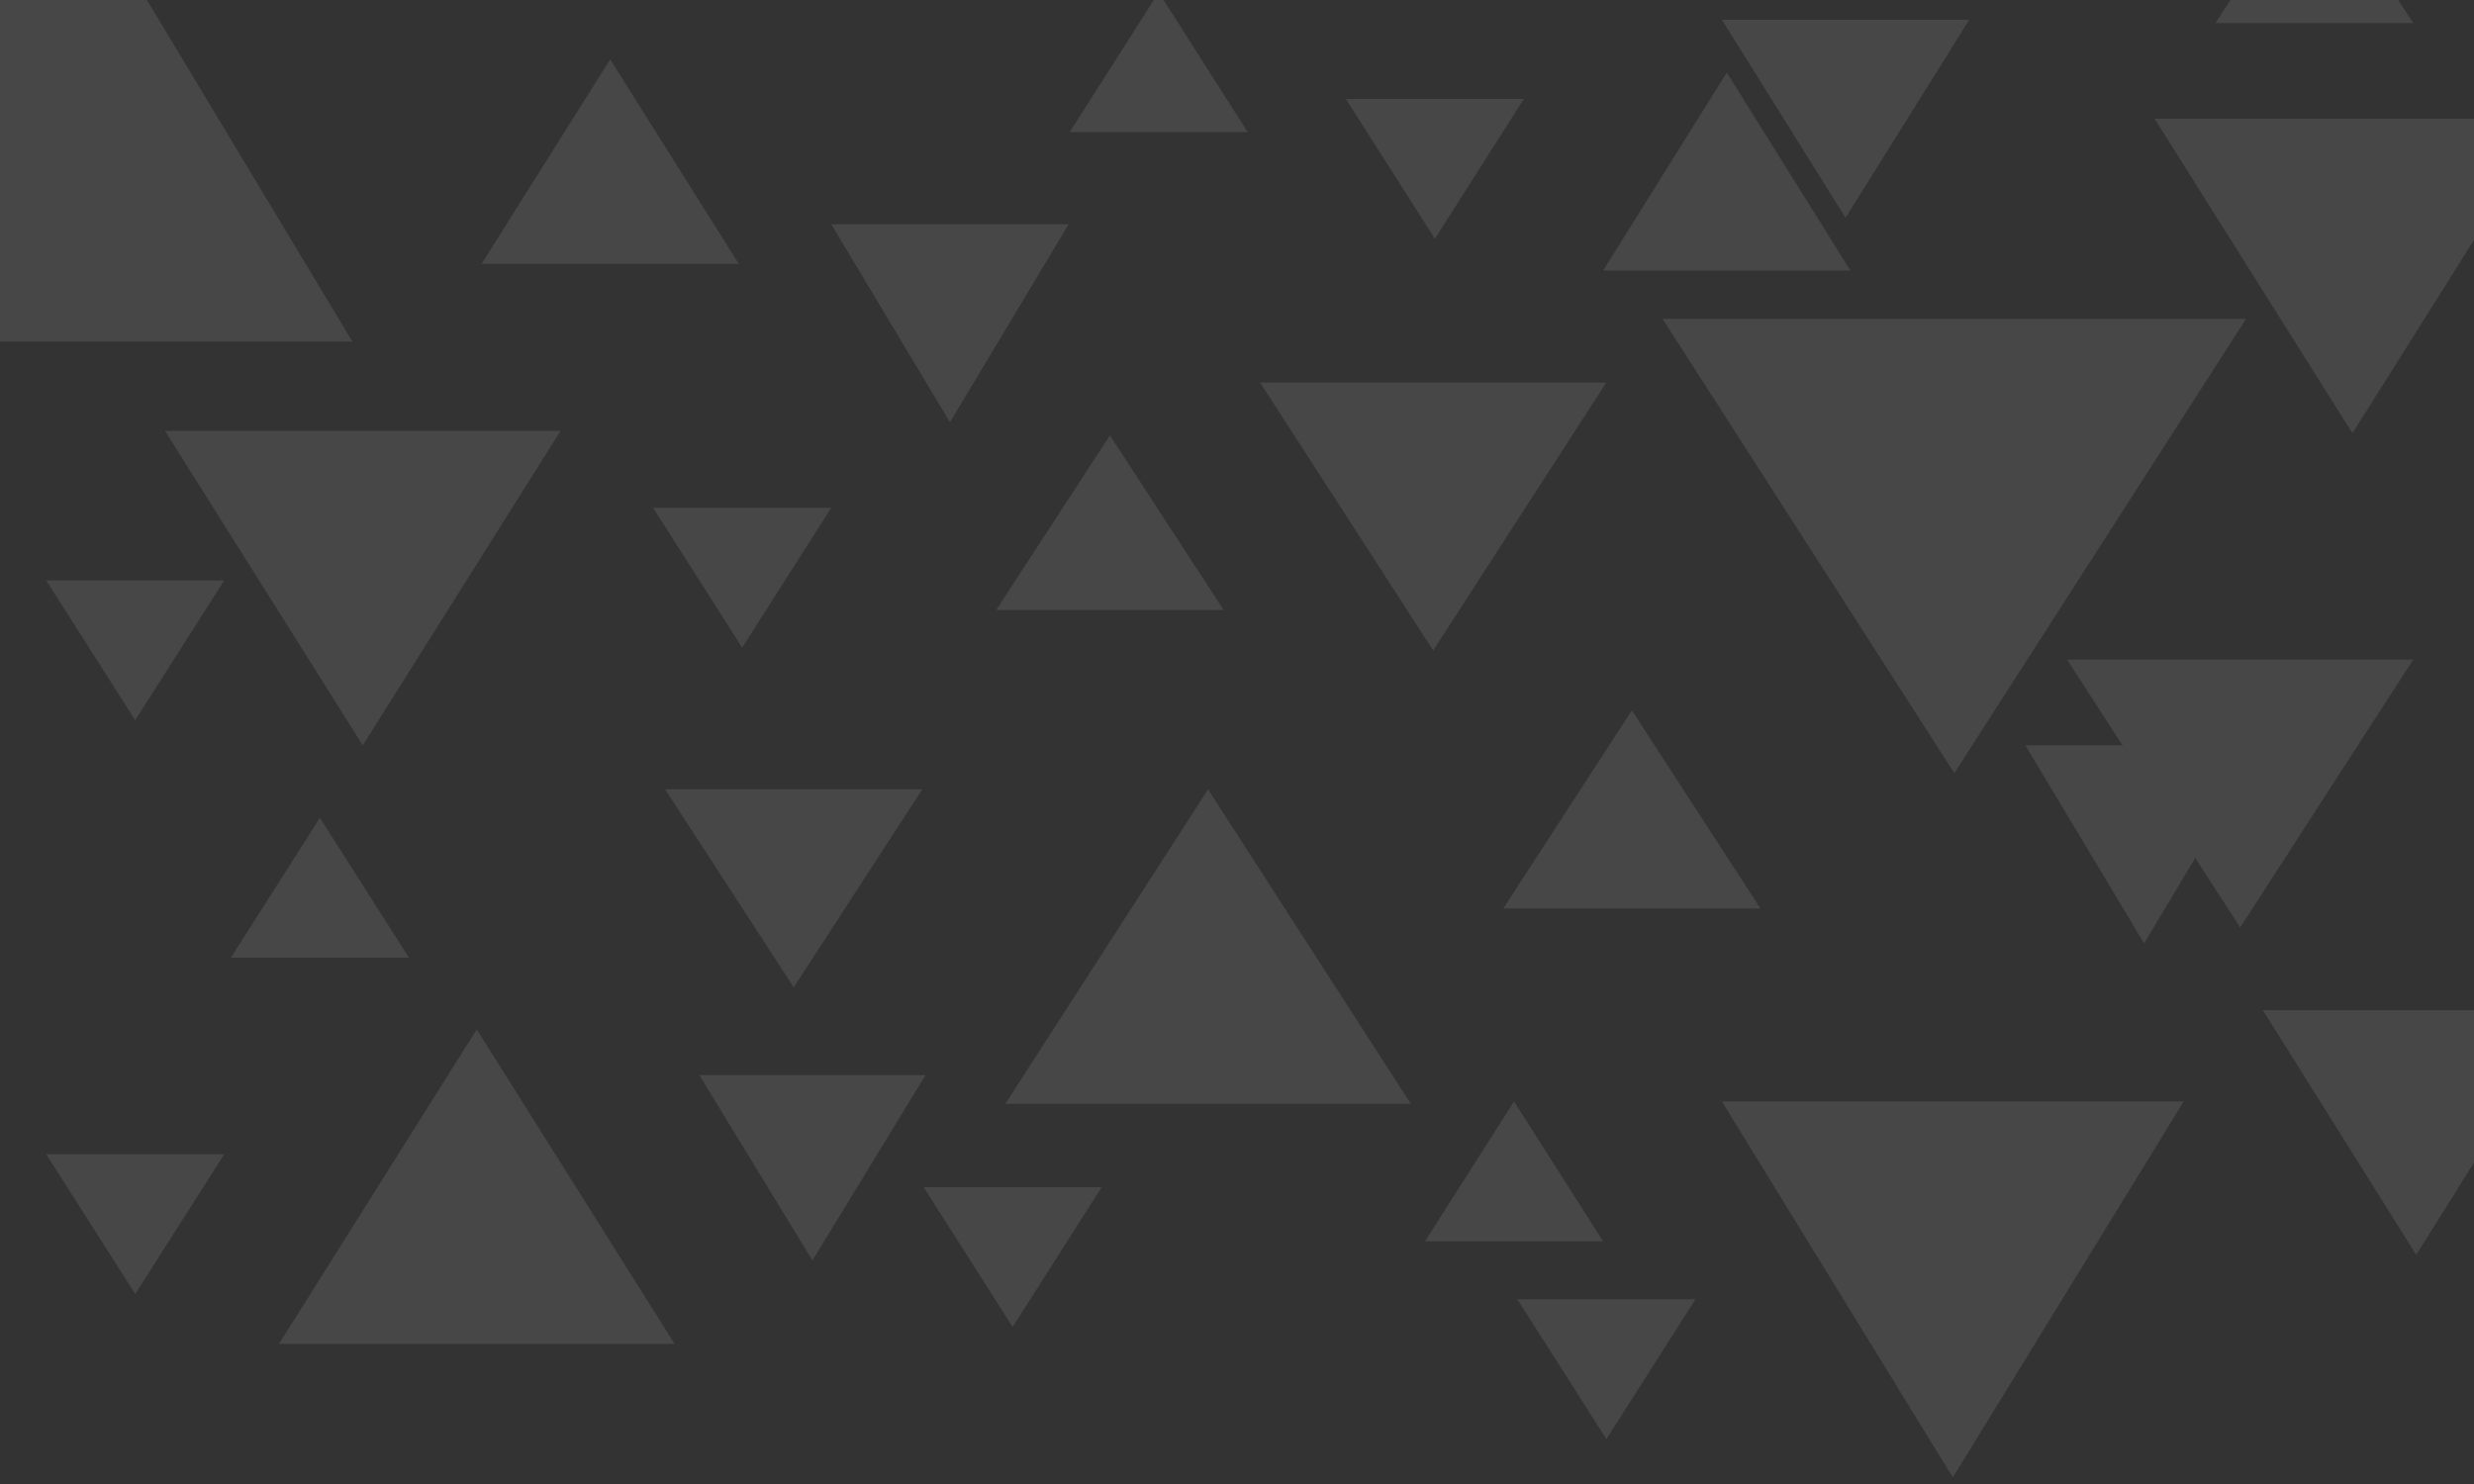 <svg width="375" height="225" viewBox="0 0 375 225" fill="none" xmlns="http://www.w3.org/2000/svg">
<rect x="0" y="0" width="375" height="225" fill="#333333" stroke="none"/>
<g opacity="0.1">
<path d="M123.146 191.103L114.575 177.052L106 163L123.146 163L140.29 163L131.718 177.052L123.146 191.103Z" fill="white"/>
<path d="M296.003 224.002L278.505 195.501L261 167L296.003 167L331 167L313.502 195.501L296.003 224.002Z" fill="white"/>
<path d="M2.435 -33L27.919 9.392L53.413 51.783L2.435 51.783L-48.534 51.783L-23.05 9.392L2.435 -33Z" fill="white"/>
<path d="M54.987 113.006L39.996 89.161L25 65.316L54.987 65.316L84.969 65.316L69.978 89.161L54.987 113.006Z" fill="white"/>
<path d="M175.63 -1.162L182.376 9.436L189.124 20.034L175.63 20.034L162.138 20.034L168.884 9.436L175.63 -1.162Z" fill="white"/>
<path d="M20.494 109.196L13.748 98.598L7 88L20.494 88L33.986 88L27.24 98.598L20.494 109.196Z" fill="white"/>
<path d="M48.492 124L55.238 134.598L61.986 145.196L48.492 145.196L35 145.196L41.746 134.598L48.492 124Z" fill="white"/>
<path d="M229.492 167L236.238 177.598L242.986 188.196L229.492 188.196L216 188.196L222.746 177.598L229.492 167Z" fill="white"/>
<path d="M243.494 218.196L236.748 207.598L230 197L243.494 197L256.986 197L250.24 207.598L243.494 218.196Z" fill="white"/>
<path d="M217.494 36.196L210.748 25.598L204 15L217.494 15L230.986 15L224.24 25.598L217.494 36.196Z" fill="white"/>
<path d="M153.494 201.196L146.748 190.598L140 180L153.494 180L166.986 180L160.24 190.598L153.494 201.196Z" fill="white"/>
<path d="M112.494 98.196L105.748 87.598L99 77L112.494 77L125.986 77L119.24 87.598L112.494 98.196Z" fill="white"/>
<path d="M20.494 196.196L13.748 185.598L7 175L20.494 175L33.986 175L27.24 185.598L20.494 196.196Z" fill="white"/>
<path d="M356.574 65.691L341.584 41.845L326.587 18L356.574 18L386.556 18L371.565 41.845L356.574 65.691Z" fill="white"/>
<path d="M72.267 156.071L87.257 179.916L102.254 203.761L72.267 203.761L42.285 203.761L57.276 179.916L72.267 156.071Z" fill="white"/>
<path d="M296.231 117.223L274.12 82.78L252 48.337L296.231 48.337L340.454 48.337L318.343 82.78L296.231 117.223Z" fill="white"/>
<path d="M339.558 140.625L326.441 120.313L313.319 100L339.558 100L365.792 100L352.675 120.313L339.558 140.625Z" fill="white"/>
<path d="M217.239 98.625L204.122 78.313L191 58L217.239 58L243.473 58L230.356 78.313L217.239 98.625Z" fill="white"/>
<path d="M92.489 9L102.233 24.5L111.981 40L92.489 40L73 40L82.744 24.5L92.489 9Z" fill="white"/>
<path d="M168.239 66L176.859 79.247L185.482 92.495H168.239H151L159.62 79.247L168.239 66Z" fill="white"/>
<path d="M366.24 190.252L354.622 171.705L343 153.159L366.24 153.159L389.476 153.159L377.858 171.705L366.24 190.252Z" fill="white"/>
<path d="M350.799 -19.467L358.294 -7.986L365.793 3.495L350.799 3.495L335.808 3.495L343.304 -7.986L350.799 -19.467Z" fill="white"/>
<path d="M183.114 119.674L198.479 143.52L213.851 167.365L183.114 167.365L152.383 167.365L167.748 143.52L183.114 119.674Z" fill="white"/>
<path d="M143.992 64.027L134.998 49.014L126 34L143.992 34L161.981 34L152.987 49.014L143.992 64.027Z" fill="white"/>
<path d="M324.992 143.027L315.998 128.014L307 113L324.992 113L342.981 113L333.987 128.014L324.992 143.027Z" fill="white"/>
<path d="M247.352 107.707L257.096 122.721L266.844 137.735L247.352 137.735L227.864 137.735L237.608 122.721L247.352 107.707Z" fill="white"/>
<path d="M120.31 149.702L110.566 134.688L100.818 119.674L120.31 119.674L139.798 119.674L130.054 134.688L120.31 149.702Z" fill="white"/>
<path d="M261.739 11L271.108 26.014L280.481 41.027H261.739H243L252.369 26.014L261.739 11Z" fill="white"/>
<path d="M279.742 33.027L270.373 18.014L261 3L279.742 3L298.481 3L289.111 18.014L279.742 33.027Z" fill="white"/>
</g>
</svg>
